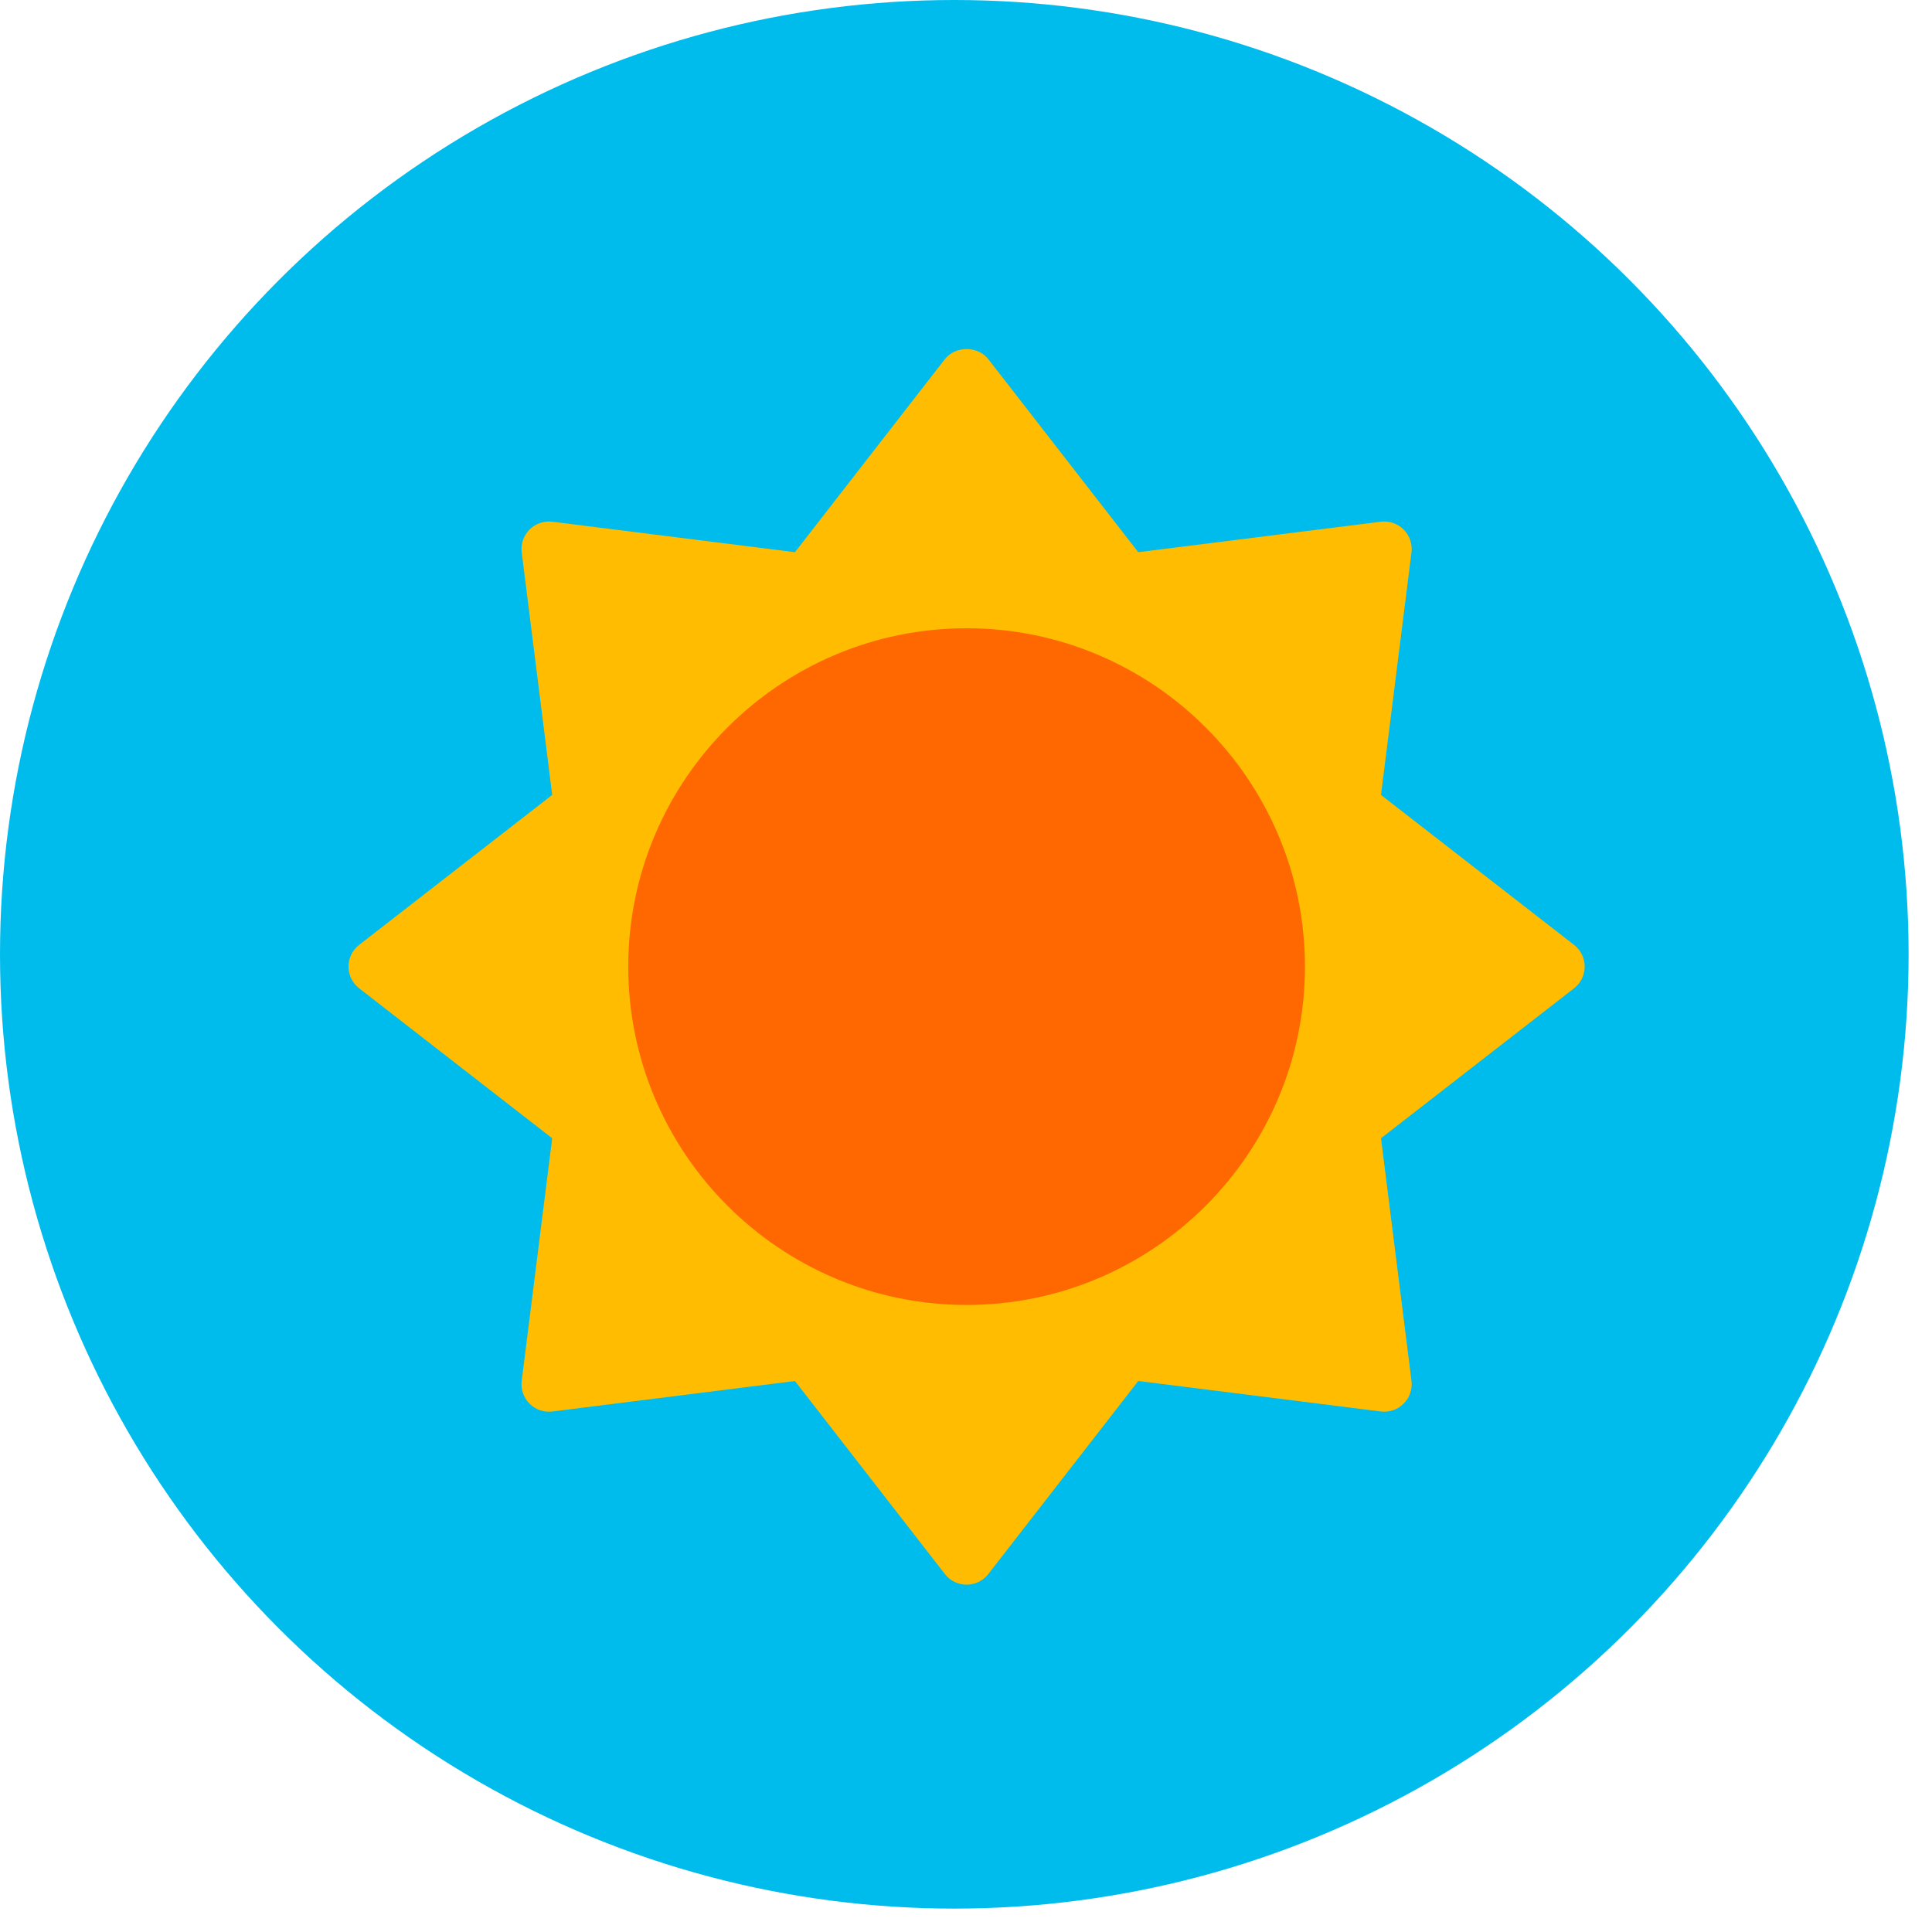 <svg xmlns="http://www.w3.org/2000/svg" xmlns:xlink="http://www.w3.org/1999/xlink" version="1.1" width="256" height="256" viewBox="0 0 256 256" xml:space="preserve">

<defs>
</defs>
<g style="stroke: none; stroke-width: 0; stroke-dasharray: none; stroke-linecap: butt; stroke-linejoin: miter; stroke-miterlimit: 10; fill: rgb(0,188,236); fill-rule: nonzero; opacity: 1;" transform="translate(0 -2.842170943040401e-14) scale(2.81 2.81)" >
	<circle cx="45" cy="45" r="45" style="stroke: none; stroke-width: 1; stroke-dasharray: none; stroke-linecap: butt; stroke-linejoin: miter; stroke-miterlimit: 10; fill: rgb(0,188,236); fill-rule: nonzero; opacity: 1;" transform="  matrix(1 0 0 1 0 0) "/>
</g>
<g style="stroke: none; stroke-width: 0; stroke-dasharray: none; stroke-linecap: butt; stroke-linejoin: miter; stroke-miterlimit: 10; fill: none; fill-rule: nonzero; opacity: 1;" transform="translate(46.18 46.18) scale(1.82 1.82)" >
	<path d="M 45 90 c -0.618 0 -1.201 -0.285 -1.58 -0.773 L 32.502 75.171 L 14.844 77.39 c -0.617 0.079 -1.227 -0.133 -1.664 -0.57 c -0.437 -0.437 -0.647 -1.051 -0.57 -1.663 l 2.219 -17.659 L 0.773 46.579 C 0.285 46.2 0 45.618 0 45 s 0.285 -1.201 0.773 -1.58 l 14.056 -10.918 L 12.61 14.844 c -0.077 -0.613 0.133 -1.227 0.57 -1.664 c 0.437 -0.437 1.049 -0.648 1.664 -0.57 l 17.659 2.219 L 43.42 0.773 c 0.758 -0.976 2.401 -0.976 3.159 0 l 10.918 14.056 l 17.659 -2.219 c 0.61 -0.076 1.227 0.133 1.663 0.57 c 0.437 0.437 0.647 1.051 0.57 1.664 l -2.219 17.659 L 89.227 43.42 C 89.715 43.799 90 44.382 90 45 s -0.285 1.2 -0.773 1.579 L 75.171 57.497 l 2.219 17.659 c 0.077 0.612 -0.134 1.227 -0.57 1.663 c -0.437 0.438 -1.053 0.648 -1.663 0.57 l -17.659 -2.219 L 46.579 89.227 C 46.2 89.715 45.618 90 45 90 z" style="stroke: none; stroke-width: 1; stroke-dasharray: none; stroke-linecap: butt; stroke-linejoin: miter; stroke-miterlimit: 10; fill: rgb(255,188,0); fill-rule: nonzero; opacity: 1;" transform=" matrix(1 0 0 1 0 0) " stroke-linecap="round" />
	<path d="M 45 69.633 c -13.583 0 -24.633 -11.05 -24.633 -24.633 c 0 -13.583 11.05 -24.633 24.633 -24.633 c 13.583 0 24.633 11.05 24.633 24.633 C 69.633 58.583 58.583 69.633 45 69.633 z" style="stroke: none; stroke-width: 1; stroke-dasharray: none; stroke-linecap: butt; stroke-linejoin: miter; stroke-miterlimit: 10; fill: rgb(255,103,0); fill-rule: nonzero; opacity: 1;" transform=" matrix(1 0 0 1 0 0) " stroke-linecap="round" />
</g>
</svg>